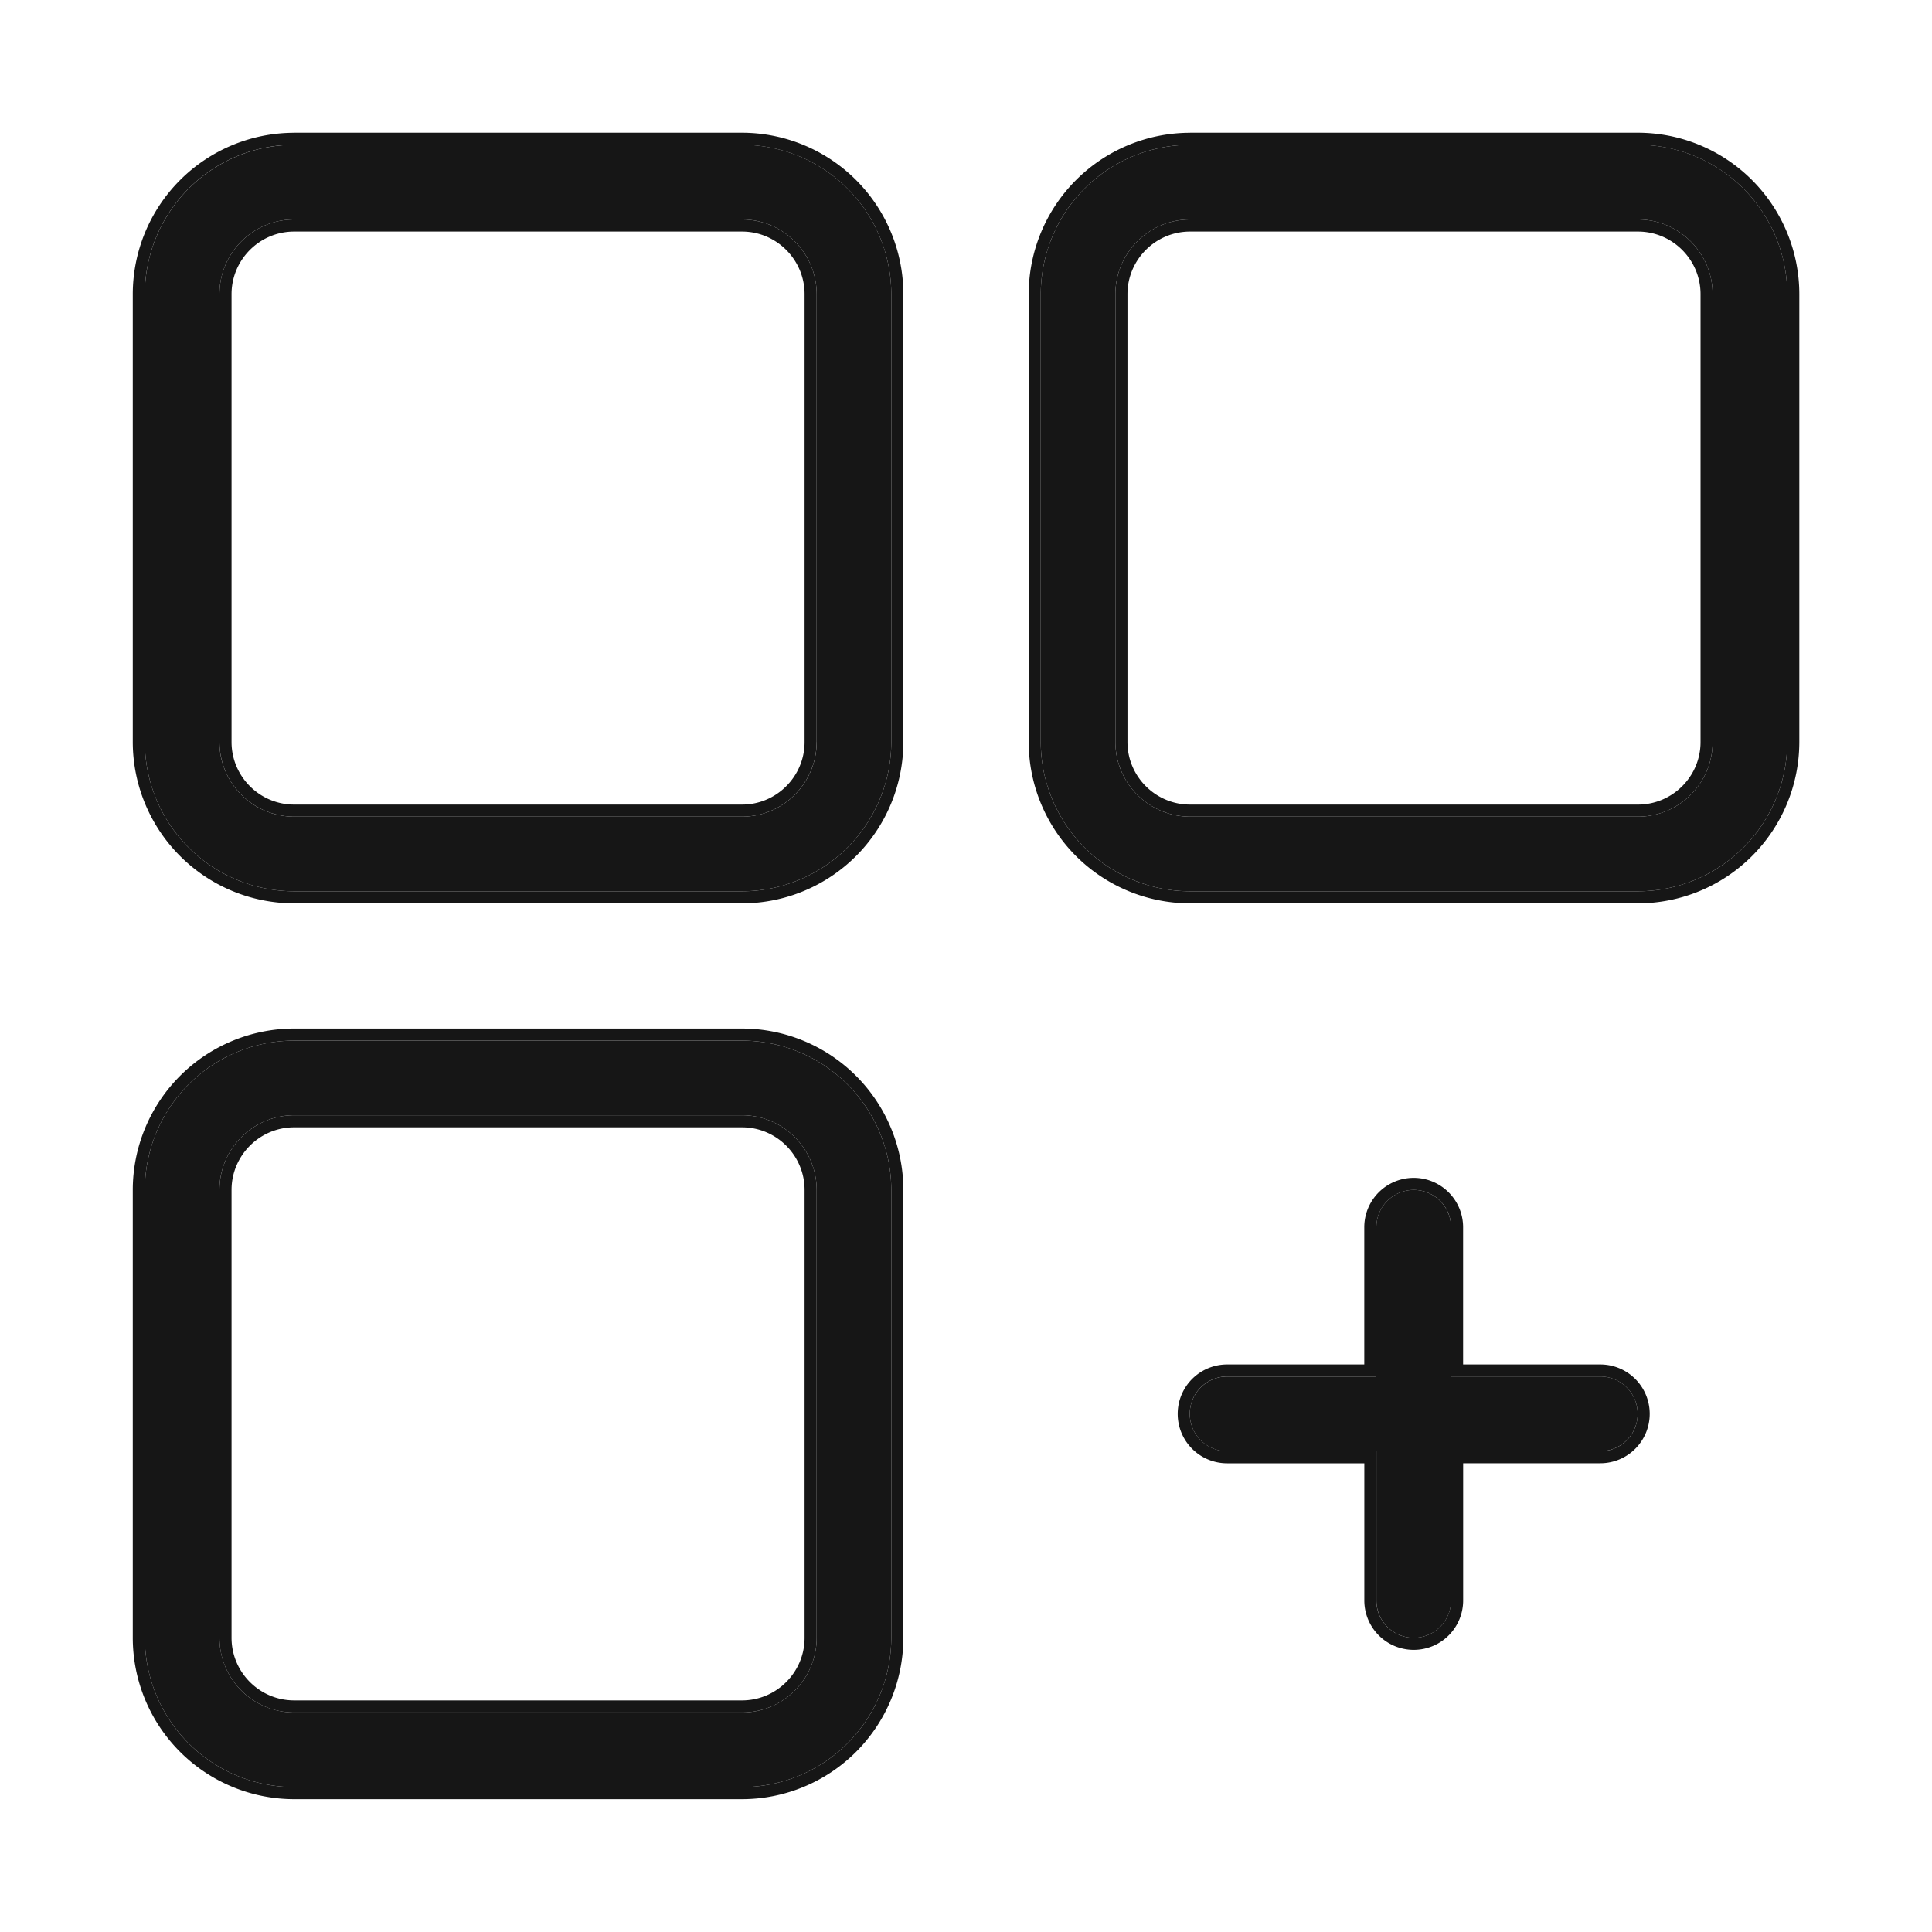 <svg width="40" height="40" viewBox="0 0 40 40" fill="none" xmlns="http://www.w3.org/2000/svg"><path fill-rule="evenodd" clip-rule="evenodd" d="M6.09 2.998h9.273a3.094 3.094 0 0 1 3.09 3.092v9.273a3.094 3.094 0 0 1-3.09 3.09H6.09a3.094 3.094 0 0 1-3.091-3.09V6.09a3.094 3.094 0 0 1 3.09-3.091Zm9.273 13.91c.852 0 1.545-.693 1.545-1.545V6.09c0-.852-.693-1.546-1.545-1.546H6.09c-.852 0-1.546.694-1.546 1.546v9.273c0 .852.694 1.545 1.546 1.545h9.273Zm9.276-13.91h9.273a3.094 3.094 0 0 1 3.091 3.092v9.273a3.094 3.094 0 0 1-3.091 3.09h-9.273a3.094 3.094 0 0 1-3.091-3.09V6.09a3.094 3.094 0 0 1 3.09-3.091Zm9.273 13.91c.852 0 1.546-.693 1.546-1.545V6.09c0-.852-.694-1.546-1.546-1.546h-9.273c-.852 0-1.546.694-1.546 1.546v9.273c0 .852.694 1.545 1.546 1.545h9.273Zm-18.55 4.637H6.09a3.094 3.094 0 0 0-3.091 3.09v9.274A3.094 3.094 0 0 0 6.089 37h9.274a3.094 3.094 0 0 0 3.09-3.091v-9.273a3.094 3.094 0 0 0-3.09-3.091Zm1.546 12.364c0 .852-.693 1.546-1.545 1.546H6.09a1.548 1.548 0 0 1-1.546-1.546v-9.273c0-.852.694-1.546 1.546-1.546h9.273c.852 0 1.545.694 1.545 1.546v9.273Zm13.134-5.41h3.091a.772.772 0 1 1 0 1.546h-3.09v3.091a.772.772 0 1 1-1.546 0v-3.09h-3.091a.772.772 0 1 1 0-1.546h3.09v-3.091a.772.772 0 1 1 1.546 0v3.09Z" fill="#161616"/><path fill-rule="evenodd" clip-rule="evenodd" d="M6.09 2.748h9.273a3.344 3.344 0 0 1 3.34 3.342v9.273a3.344 3.344 0 0 1-3.34 3.34H6.09a3.344 3.344 0 0 1-3.341-3.34V6.09a3.344 3.344 0 0 1 3.34-3.341Zm9.273 13.91c.713 0 1.295-.582 1.295-1.295V6.09c0-.714-.582-1.296-1.295-1.296H6.09c-.714 0-1.296.582-1.296 1.296v9.273c0 .713.582 1.295 1.296 1.295h9.273Zm9.276-13.91h9.273a3.344 3.344 0 0 1 3.341 3.342v9.273a3.344 3.344 0 0 1-3.341 3.34h-9.273a3.344 3.344 0 0 1-3.341-3.34V6.09a3.344 3.344 0 0 1 3.34-3.341Zm9.273 13.91c.714 0 1.296-.582 1.296-1.295V6.09c0-.714-.582-1.296-1.296-1.296h-9.273c-.714 0-1.296.582-1.296 1.296v9.273c0 .713.582 1.295 1.296 1.295h9.273ZM6.09 21.295h9.273a3.344 3.344 0 0 1 3.34 3.34v9.274a3.344 3.344 0 0 1-3.34 3.341H6.09a3.344 3.344 0 0 1-3.341-3.341v-9.273a3.344 3.344 0 0 1 3.34-3.341Zm9.273 13.91c.713 0 1.295-.582 1.295-1.296v-9.273c0-.714-.582-1.296-1.295-1.296H6.09c-.714 0-1.296.582-1.296 1.296v9.273c0 .714.582 1.296 1.296 1.296h9.273Zm14.93-6.955h2.84a1.022 1.022 0 1 1 0 2.045h-2.84v2.841a1.022 1.022 0 1 1-2.046 0v-2.84h-2.841a1.022 1.022 0 1 1 0-2.046h2.84v-2.841a1.022 1.022 0 1 1 2.046 0v2.84ZM15.362 2.998H6.09A3.094 3.094 0 0 0 2.999 6.09v9.273a3.094 3.094 0 0 0 3.09 3.09h9.274a3.094 3.094 0 0 0 3.09-3.09V6.09a3.094 3.094 0 0 0-3.09-3.091Zm1.545 12.365c0 .852-.693 1.545-1.545 1.545H6.09a1.548 1.548 0 0 1-1.546-1.545V6.09c0-.852.694-1.546 1.546-1.546h9.273c.852 0 1.545.694 1.545 1.546v9.273ZM33.912 2.999h-9.273a3.094 3.094 0 0 0-3.091 3.09v9.274a3.094 3.094 0 0 0 3.09 3.09h9.274a3.094 3.094 0 0 0 3.091-3.09V6.09a3.094 3.094 0 0 0-3.091-3.091Zm1.546 12.364c0 .852-.694 1.545-1.546 1.545h-9.273a1.547 1.547 0 0 1-1.546-1.545V6.09c0-.852.694-1.546 1.546-1.546h9.273c.852 0 1.546.694 1.546 1.546v9.273ZM6.09 21.545h9.273a3.094 3.094 0 0 1 3.09 3.09v9.274A3.094 3.094 0 0 1 15.364 37H6.09a3.094 3.094 0 0 1-3.091-3.091v-9.273a3.094 3.094 0 0 1 3.09-3.091Zm9.273 13.91c.852 0 1.545-.694 1.545-1.546v-9.273c0-.852-.693-1.546-1.545-1.546H6.09c-.852 0-1.546.694-1.546 1.546v9.273c0 .852.694 1.546 1.546 1.546h9.273Zm14.68-6.955v-3.091a.772.772 0 1 0-1.546 0v3.09h-3.091a.772.772 0 1 0 0 1.546h3.09v3.091a.772.772 0 1 0 1.546 0v-3.09h3.091a.772.772 0 1 0 0-1.546h-3.09Z" fill="#161616"/></svg>